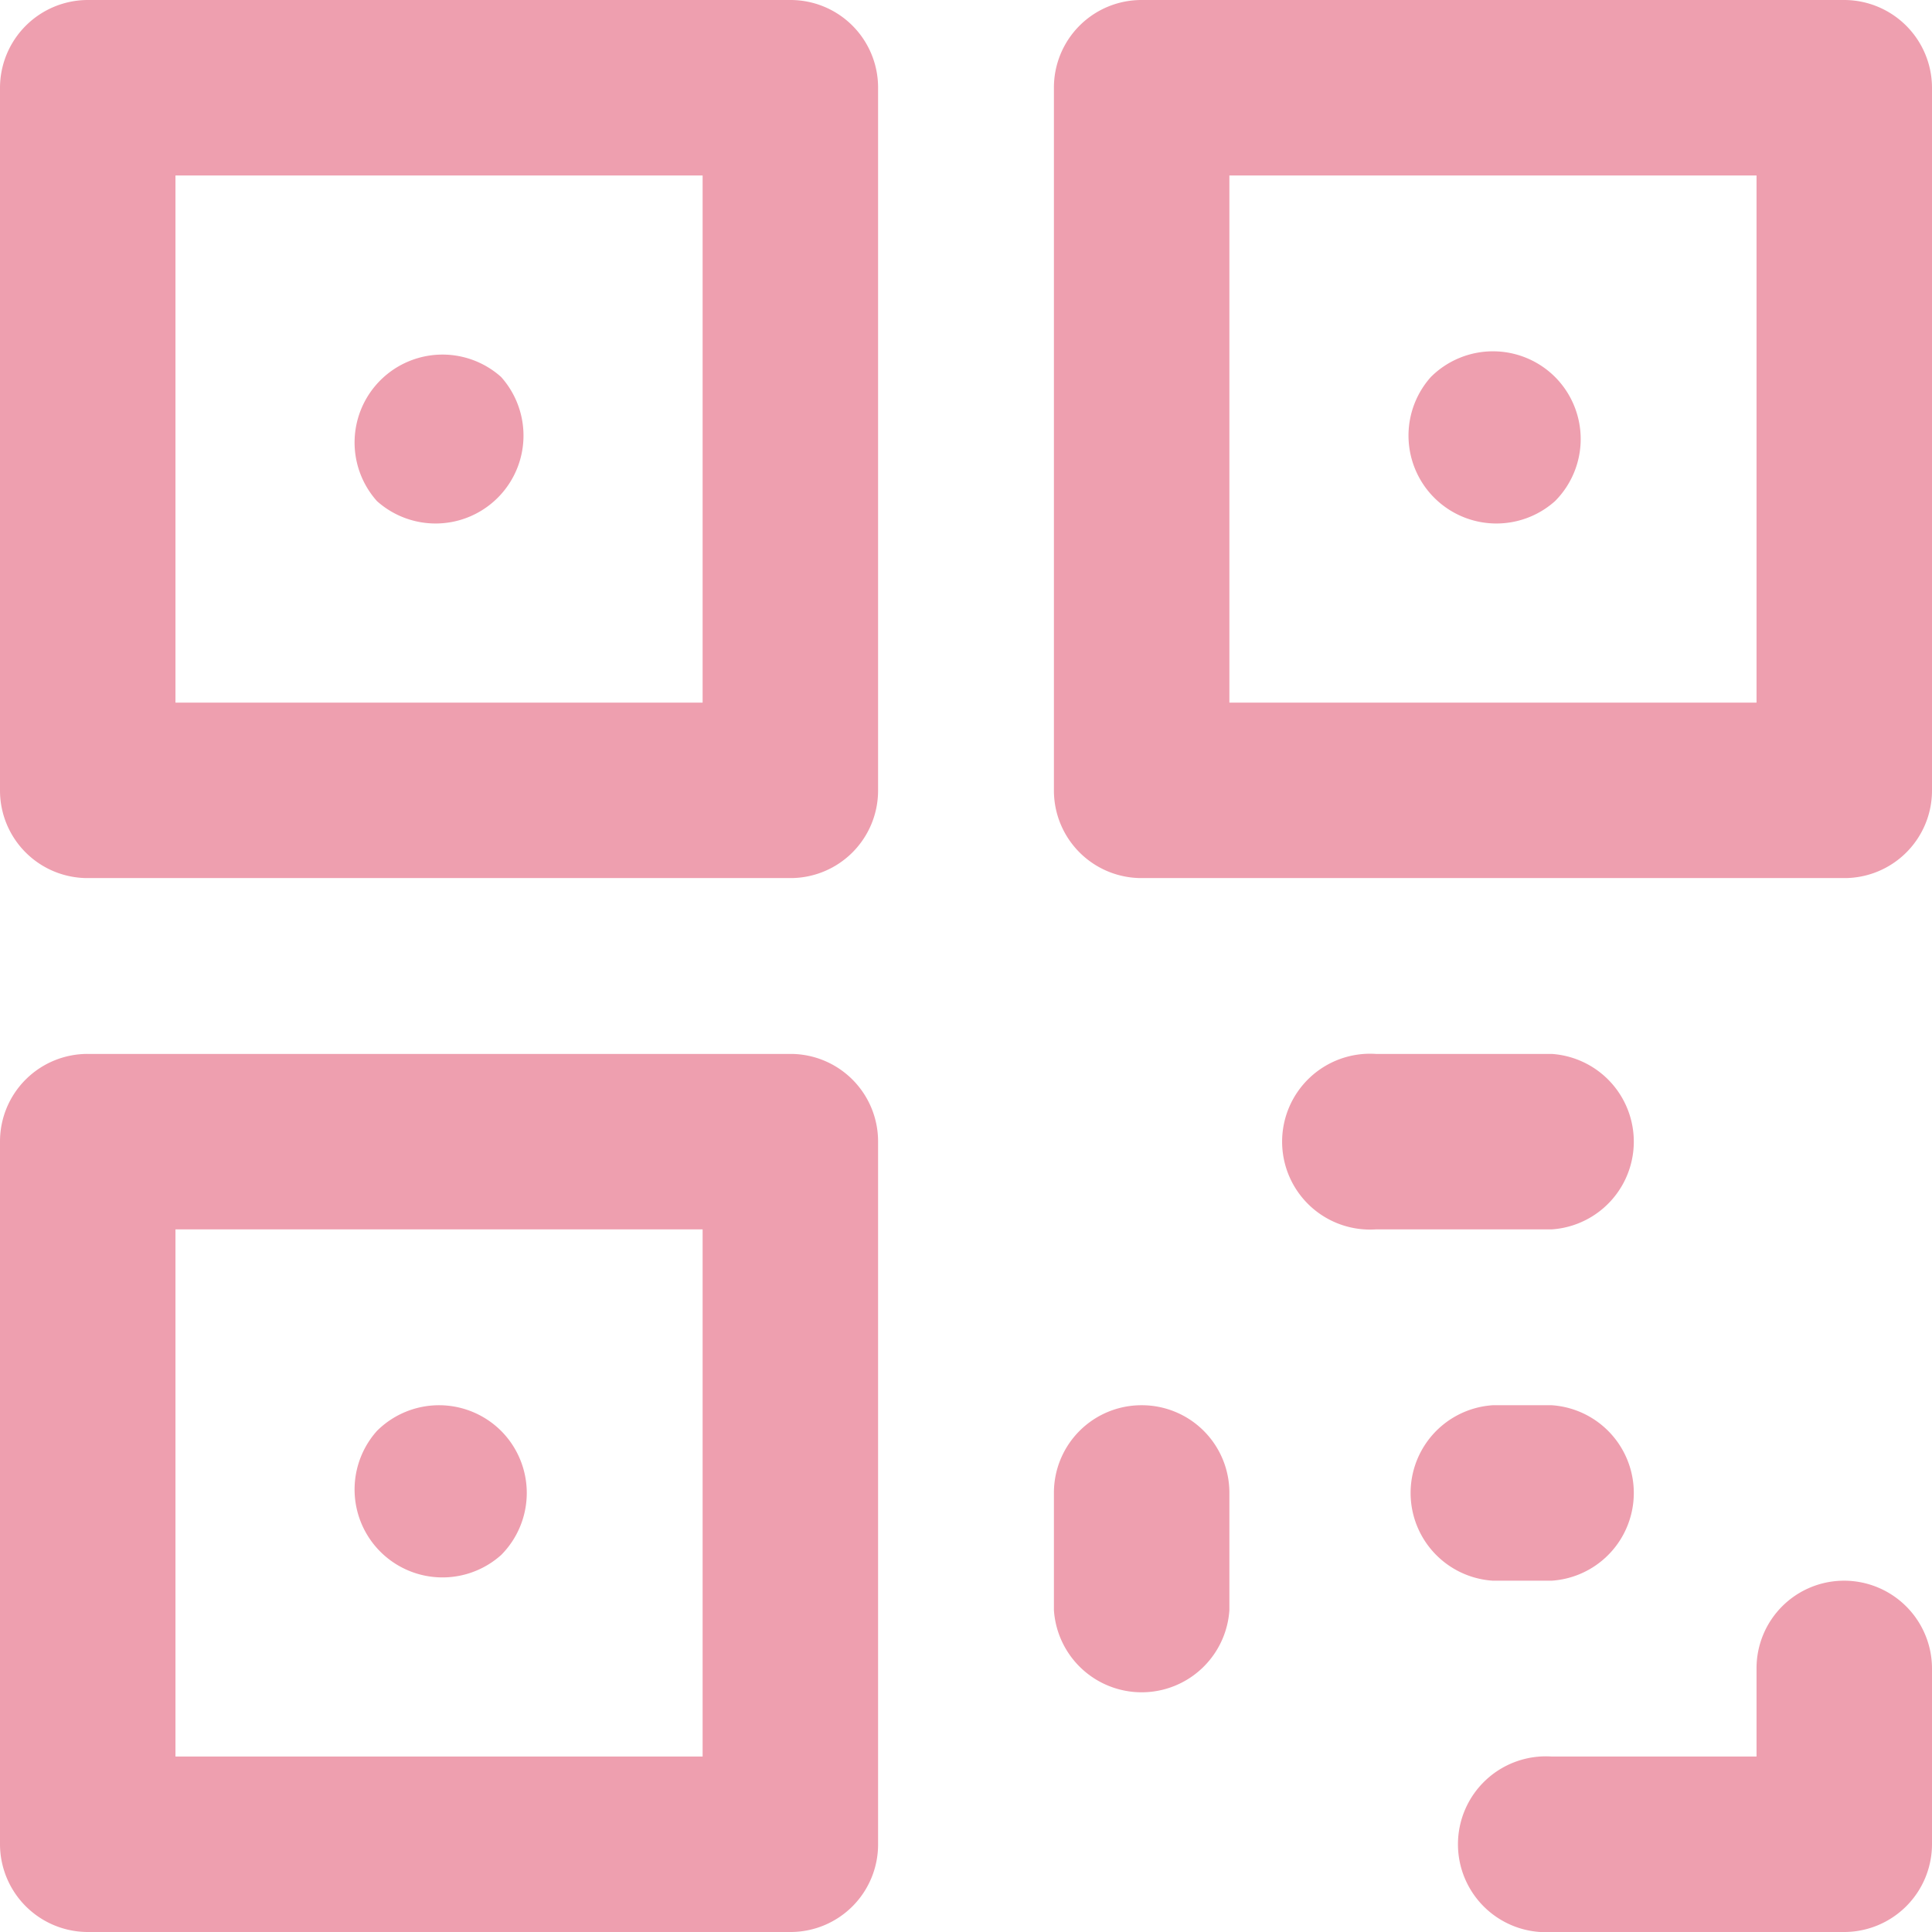 <svg xmlns="http://www.w3.org/2000/svg" width="512" height="512" viewBox="0 0 512 512">
  <title>Scan QR</title>
  <g>
    <path d="M132.8,99.9a23.3,23.3,0,0,0-32.9,32.9,23.3,23.3,0,0,0,32.9-32.9Z" style="fill: #ee9faf"/>
    <path d="M209.5,0H23.3A23.3,23.3,0,0,0,0,23.3V209.5a23.2,23.2,0,0,0,23.3,23.2H209.5a23.2,23.2,0,0,0,23.2-23.2V23.3A23.2,23.2,0,0,0,209.5,0ZM186.2,186.2H46.5V46.5H186.2V186.2Z" style="fill: #ee9faf"/>
    <path d="M412.1,99.9a23.3,23.3,0,0,0-32.9,0,23.3,23.3,0,0,0,32.9,32.9,23.3,23.3,0,0,0,0-32.9Z" style="fill: #ee9faf"/>
    <path d="M488.7,0H302.5a23.2,23.2,0,0,0-23.2,23.3V209.5a23.2,23.2,0,0,0,23.2,23.2H488.7A23.2,23.2,0,0,0,512,209.5V23.3A23.3,23.3,0,0,0,488.7,0ZM465.5,186.2H325.8V46.5H465.5V186.2Z" style="fill: #ee9faf"/>
    <path d="M132.8,379.2a23.3,23.3,0,0,0-32.9,0,23.3,23.3,0,0,0,32.9,32.9,23.3,23.3,0,0,0,0-32.9Z" style="fill: #ee9faf"/>
    <path d="M209.5,279.3H23.3A23.2,23.2,0,0,0,0,302.5V488.7A23.3,23.3,0,0,0,23.3,512H209.5a23.2,23.2,0,0,0,23.2-23.3V302.5A23.2,23.2,0,0,0,209.5,279.3ZM186.2,465.5H46.5V325.8H186.2V465.5Z" style="fill: #ee9faf"/>
    <path d="M411.2,372.4H395.6a23.3,23.3,0,0,0,0,46.5h15.6a23.3,23.3,0,0,0,0-46.5Z" style="fill: #ee9faf"/>
    <path d="M488.7,418.9a23.2,23.2,0,0,0-23.2,23.3v23.3H411.2a23.3,23.3,0,1,0,0,46.5h77.5A23.3,23.3,0,0,0,512,488.7V442.2A23.3,23.3,0,0,0,488.7,418.9Z" style="fill: #ee9faf"/>
    <path d="M302.5,372.4a23.2,23.2,0,0,0-23.2,23.2v31.1a23.3,23.3,0,0,0,46.5,0V395.6A23.2,23.2,0,0,0,302.5,372.4Z" style="fill: #ee9faf"/>
    <path d="M411.2,279.3H364.6a23.3,23.3,0,1,0,0,46.5h46.6a23.3,23.3,0,0,0,0-46.5Z" style="fill: #ee9faf"/>
  </g>
</svg>
